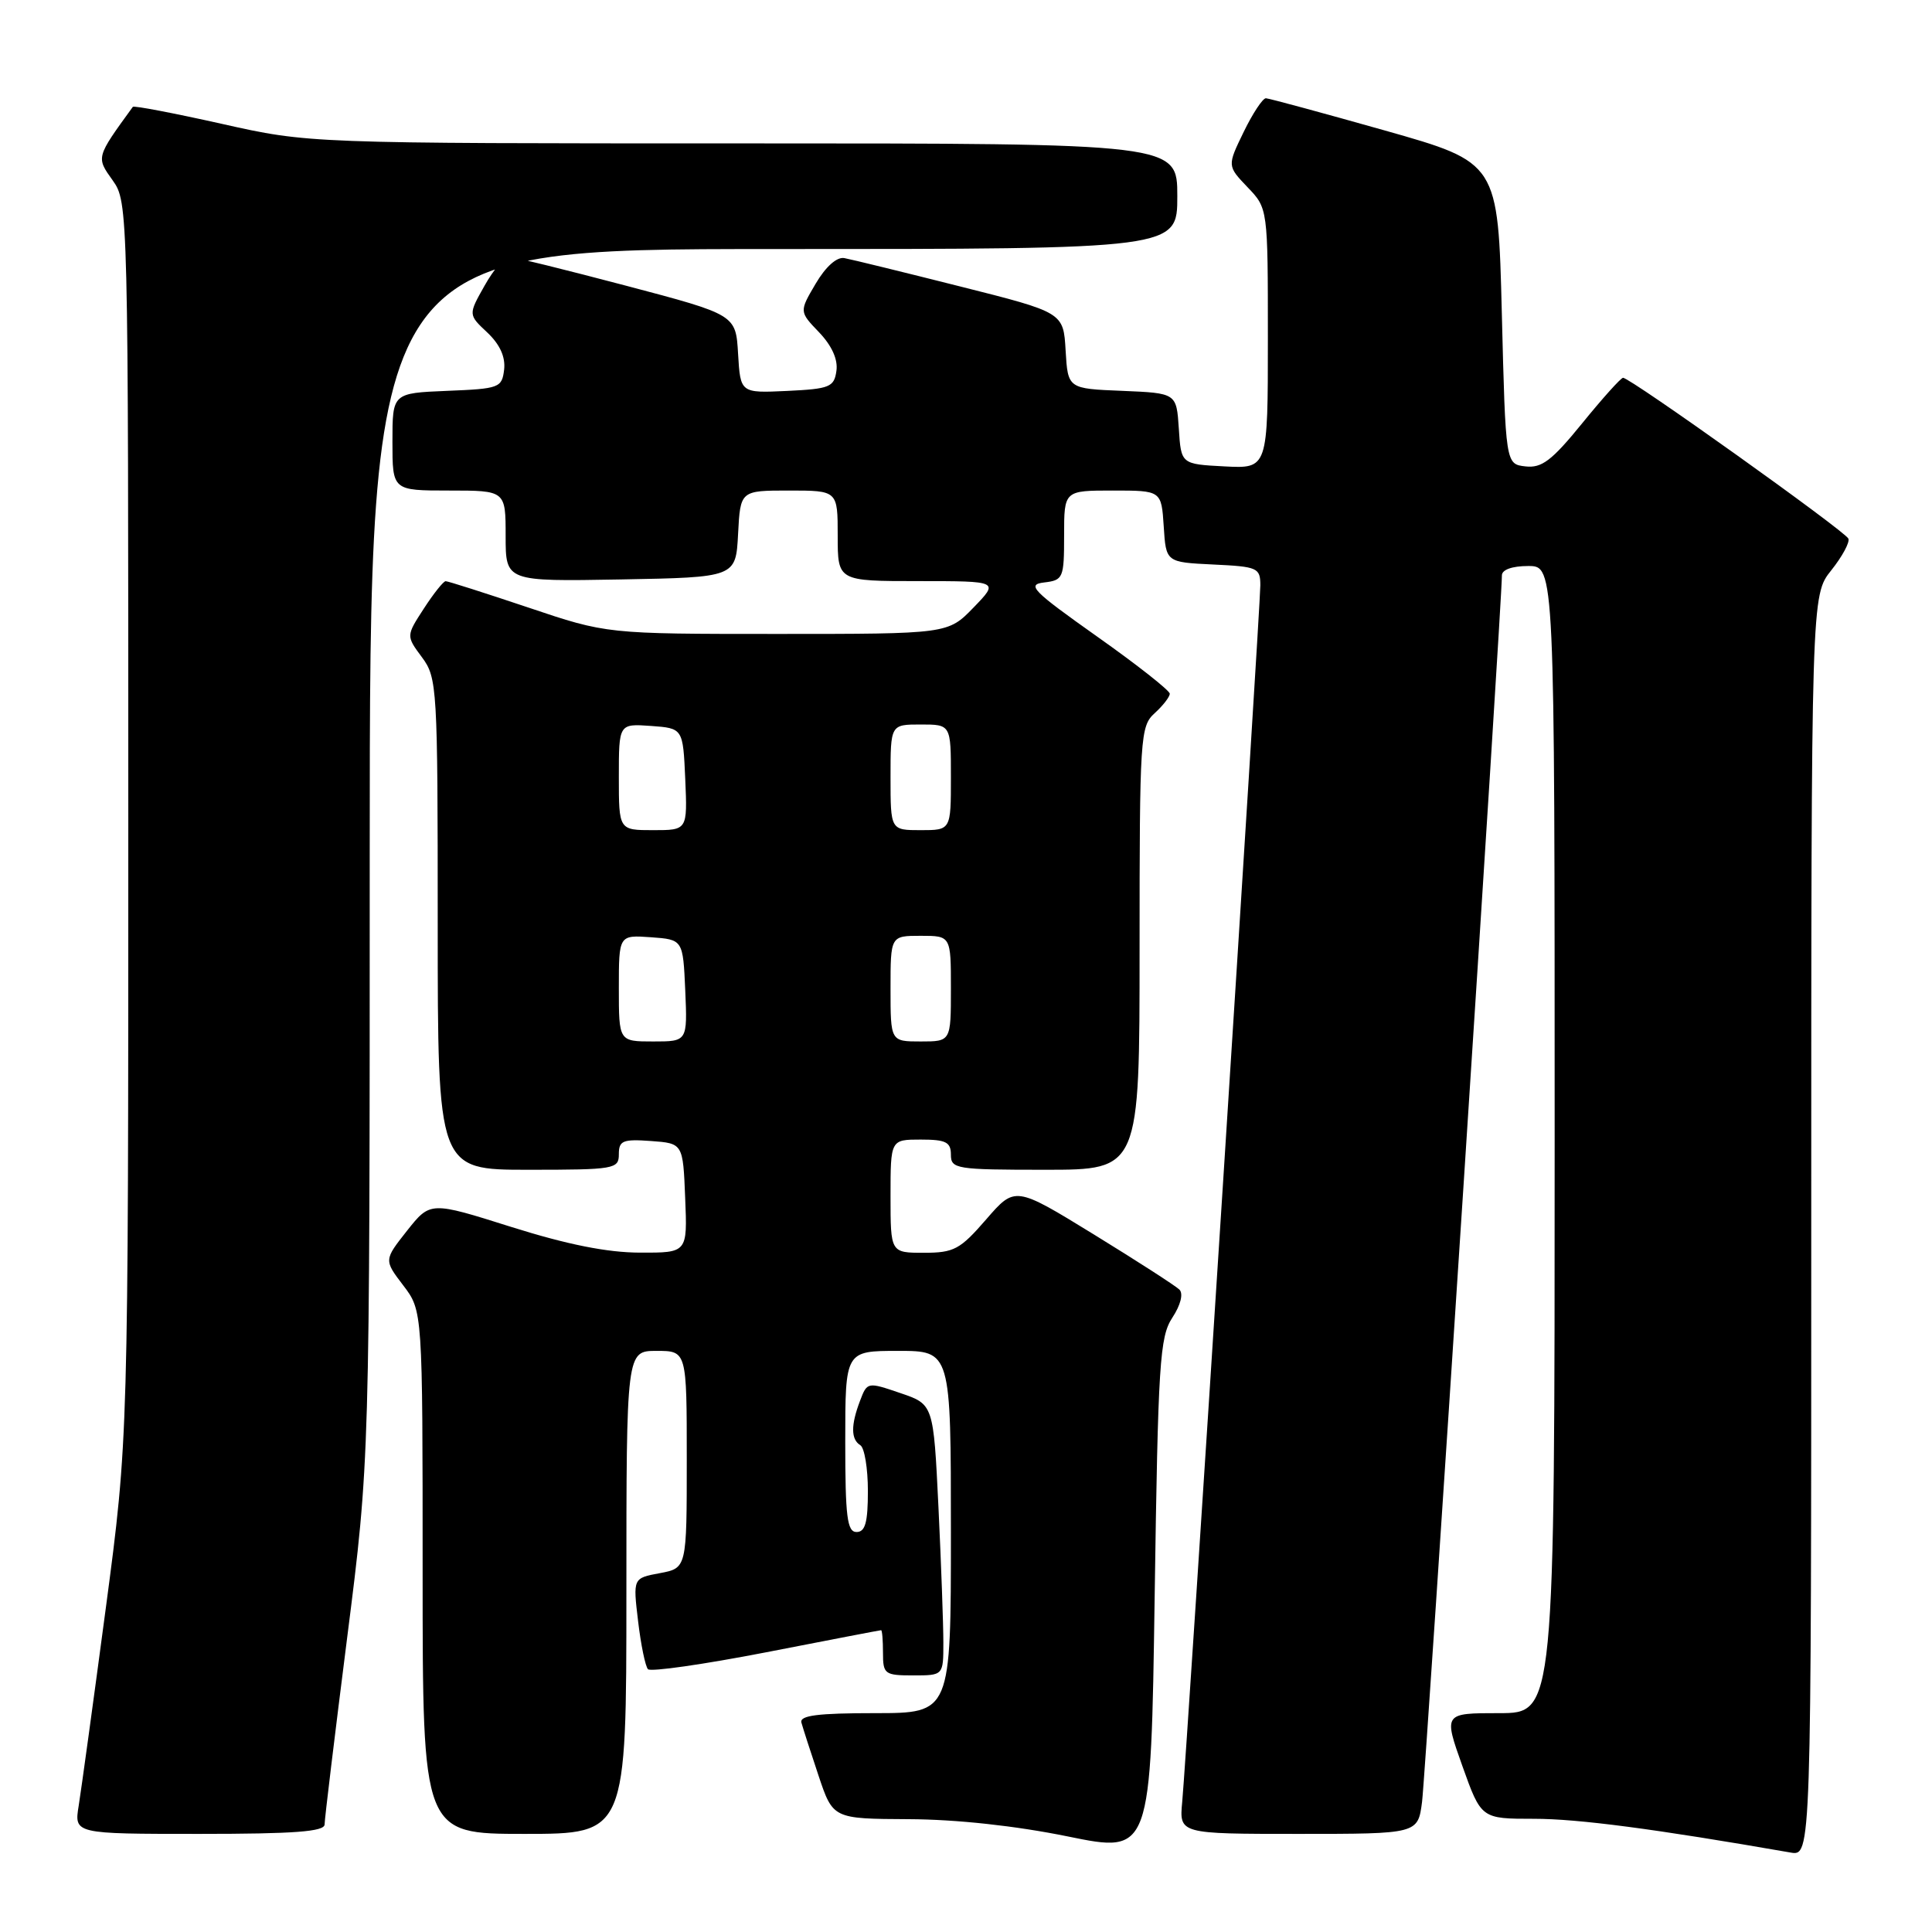 <?xml version="1.0" encoding="UTF-8" standalone="no"?>
<!DOCTYPE svg PUBLIC "-//W3C//DTD SVG 1.1//EN" "http://www.w3.org/Graphics/SVG/1.1/DTD/svg11.dtd" >
<svg xmlns="http://www.w3.org/2000/svg" xmlns:xlink="http://www.w3.org/1999/xlink" version="1.1" viewBox="0 0 256 256">
 <g >
 <path fill="currentColor"
d=" M 155.34 174.60 C 156.44 172.93 156.82 171.42 156.28 170.88 C 155.79 170.39 150.68 167.10 144.94 163.57 C 134.50 157.16 134.50 157.16 130.67 161.58 C 127.22 165.56 126.41 166.00 122.42 166.00 C 118.00 166.00 118.00 166.00 118.00 158.50 C 118.00 151.00 118.00 151.00 122.00 151.00 C 125.33 151.00 126.00 151.33 126.00 153.00 C 126.00 154.89 126.67 155.00 138.50 155.00 C 151.00 155.00 151.00 155.00 151.00 125.65 C 151.00 97.58 151.09 96.23 153.00 94.50 C 154.10 93.50 155.00 92.34 155.00 91.92 C 155.00 91.50 150.66 88.08 145.35 84.33 C 136.79 78.27 136.00 77.46 138.35 77.18 C 140.88 76.88 141.00 76.61 141.00 70.93 C 141.00 65.00 141.00 65.00 147.45 65.00 C 153.89 65.00 153.89 65.00 154.20 69.75 C 154.50 74.50 154.50 74.50 160.75 74.80 C 166.65 75.08 167.00 75.23 167.00 77.57 C 167.00 80.54 157.23 232.67 156.65 238.75 C 156.25 243.00 156.25 243.00 172.06 243.00 C 187.88 243.00 187.88 243.00 188.43 238.75 C 188.91 235.01 199.04 79.46 199.01 76.25 C 199.00 75.49 200.36 75.00 202.50 75.00 C 206.00 75.00 206.00 75.00 206.00 151.00 C 206.00 227.00 206.00 227.00 198.64 227.00 C 191.28 227.00 191.28 227.00 193.77 234.00 C 196.27 241.00 196.27 241.00 203.27 241.00 C 209.10 241.00 219.23 242.33 237.25 245.47 C 240.00 245.95 240.00 245.95 240.00 162.42 C 240.00 78.89 240.00 78.89 242.65 75.57 C 244.11 73.74 245.13 71.85 244.92 71.37 C 244.48 70.37 215.90 49.97 215.06 50.06 C 214.75 50.09 212.31 52.81 209.63 56.11 C 205.61 61.05 204.28 62.05 202.13 61.80 C 199.50 61.50 199.50 61.50 199.00 41.52 C 198.50 21.54 198.50 21.54 183.50 17.29 C 175.25 14.96 168.16 13.04 167.74 13.02 C 167.32 13.01 165.99 15.02 164.79 17.49 C 162.61 21.98 162.61 21.98 165.30 24.80 C 168.00 27.61 168.00 27.61 168.00 44.85 C 168.00 62.10 168.00 62.10 162.25 61.80 C 156.50 61.50 156.50 61.50 156.20 56.79 C 155.89 52.09 155.89 52.09 148.70 51.79 C 141.50 51.50 141.50 51.50 141.20 46.45 C 140.91 41.40 140.91 41.40 127.20 37.95 C 119.67 36.05 112.77 34.36 111.88 34.20 C 110.89 34.01 109.41 35.33 108.08 37.59 C 105.90 41.29 105.90 41.29 108.53 44.03 C 110.22 45.80 111.05 47.63 110.83 49.14 C 110.53 51.29 109.95 51.53 104.30 51.80 C 98.11 52.09 98.11 52.09 97.80 46.89 C 97.50 41.70 97.50 41.70 83.00 37.87 C 75.03 35.77 68.02 34.03 67.43 34.02 C 66.85 34.01 65.40 35.73 64.21 37.85 C 62.04 41.69 62.04 41.69 64.57 44.06 C 66.24 45.64 66.99 47.29 66.80 48.97 C 66.51 51.39 66.17 51.51 59.25 51.79 C 52.00 52.09 52.00 52.09 52.00 58.54 C 52.00 65.00 52.00 65.00 59.50 65.00 C 67.00 65.00 67.00 65.00 67.00 71.03 C 67.00 77.05 67.00 77.05 82.25 76.78 C 97.50 76.50 97.50 76.50 97.80 70.75 C 98.10 65.00 98.10 65.00 104.55 65.00 C 111.00 65.00 111.00 65.00 111.00 71.00 C 111.00 77.00 111.00 77.00 121.70 77.00 C 132.39 77.00 132.39 77.00 129.00 80.50 C 125.61 84.00 125.61 84.00 103.00 84.00 C 80.39 84.00 80.39 84.00 70.00 80.50 C 64.28 78.58 59.36 77.01 59.05 77.01 C 58.75 77.02 57.45 78.65 56.16 80.64 C 53.81 84.26 53.81 84.26 55.91 87.09 C 57.93 89.82 58.00 91.00 58.00 122.46 C 58.00 155.00 58.00 155.00 70.00 155.00 C 81.45 155.00 82.00 154.90 82.00 152.94 C 82.00 151.14 82.53 150.92 86.25 151.19 C 90.50 151.50 90.50 151.50 90.79 158.75 C 91.09 166.00 91.09 166.00 84.79 165.98 C 80.46 165.97 75.16 164.91 67.76 162.58 C 57.02 159.19 57.02 159.19 53.94 163.07 C 50.87 166.96 50.87 166.96 53.43 170.32 C 56.00 173.69 56.00 173.69 56.00 208.34 C 56.00 243.00 56.00 243.00 69.50 243.00 C 83.00 243.00 83.00 243.00 83.00 211.00 C 83.00 179.00 83.00 179.00 87.00 179.00 C 91.00 179.00 91.00 179.00 91.00 193.39 C 91.00 207.78 91.00 207.78 87.44 208.45 C 83.87 209.11 83.87 209.11 84.55 214.81 C 84.92 217.94 85.51 220.80 85.86 221.18 C 86.21 221.55 93.25 220.54 101.50 218.94 C 109.75 217.33 116.61 216.01 116.75 216.01 C 116.89 216.00 117.00 217.35 117.00 219.00 C 117.00 221.83 117.22 222.00 121.00 222.00 C 125.00 222.00 125.00 222.00 125.00 217.66 C 125.00 215.27 124.71 207.19 124.35 199.70 C 123.69 186.08 123.69 186.08 119.30 184.59 C 114.94 183.10 114.91 183.11 113.96 185.61 C 112.73 188.84 112.74 190.72 114.00 191.50 C 114.55 191.84 115.00 194.57 115.00 197.56 C 115.00 201.73 114.65 203.00 113.50 203.00 C 112.25 203.00 112.00 201.00 112.00 191.00 C 112.00 179.00 112.00 179.00 119.00 179.00 C 126.00 179.00 126.00 179.00 126.00 203.00 C 126.00 227.00 126.00 227.00 115.93 227.00 C 108.35 227.00 105.94 227.31 106.19 228.25 C 106.38 228.94 107.39 232.09 108.45 235.25 C 110.37 241.00 110.37 241.00 120.43 241.05 C 126.77 241.08 134.58 241.93 141.50 243.34 C 152.50 245.59 152.50 245.59 153.00 211.50 C 153.45 180.56 153.67 177.15 155.34 174.60 Z  M 43.01 241.75 C 43.01 241.06 44.36 229.93 46.00 217.00 C 48.99 193.50 48.99 193.50 48.99 113.25 C 49.00 33.00 49.00 33.00 102.50 33.00 C 156.00 33.00 156.00 33.00 156.00 26.00 C 156.00 19.00 156.00 19.00 98.46 19.00 C 40.93 19.00 40.93 19.00 29.39 16.41 C 23.04 14.99 17.73 13.97 17.60 14.16 C 12.71 20.89 12.73 20.82 14.93 23.90 C 16.98 26.78 17.00 27.51 17.00 108.73 C 17.00 190.65 17.00 190.65 14.02 213.08 C 12.38 225.41 10.76 237.19 10.43 239.25 C 9.82 243.00 9.82 243.00 26.41 243.00 C 39.01 243.00 43.00 242.70 43.01 241.75 Z  M 82.00 130.94 C 82.00 123.89 82.00 123.89 86.25 124.19 C 90.50 124.50 90.50 124.50 90.80 131.25 C 91.09 138.00 91.09 138.00 86.55 138.00 C 82.00 138.00 82.00 138.00 82.00 130.94 Z  M 118.00 131.00 C 118.00 124.00 118.00 124.00 122.00 124.00 C 126.00 124.00 126.00 124.00 126.00 131.00 C 126.00 138.00 126.00 138.00 122.00 138.00 C 118.00 138.00 118.00 138.00 118.00 131.00 Z  M 82.00 102.94 C 82.00 95.89 82.00 95.89 86.25 96.19 C 90.50 96.50 90.50 96.50 90.80 103.25 C 91.09 110.00 91.09 110.00 86.55 110.00 C 82.00 110.00 82.00 110.00 82.00 102.94 Z  M 118.00 103.00 C 118.00 96.00 118.00 96.00 122.00 96.00 C 126.00 96.00 126.00 96.00 126.00 103.00 C 126.00 110.00 126.00 110.00 122.00 110.00 C 118.00 110.00 118.00 110.00 118.00 103.00 Z "/>
</g>
</svg>